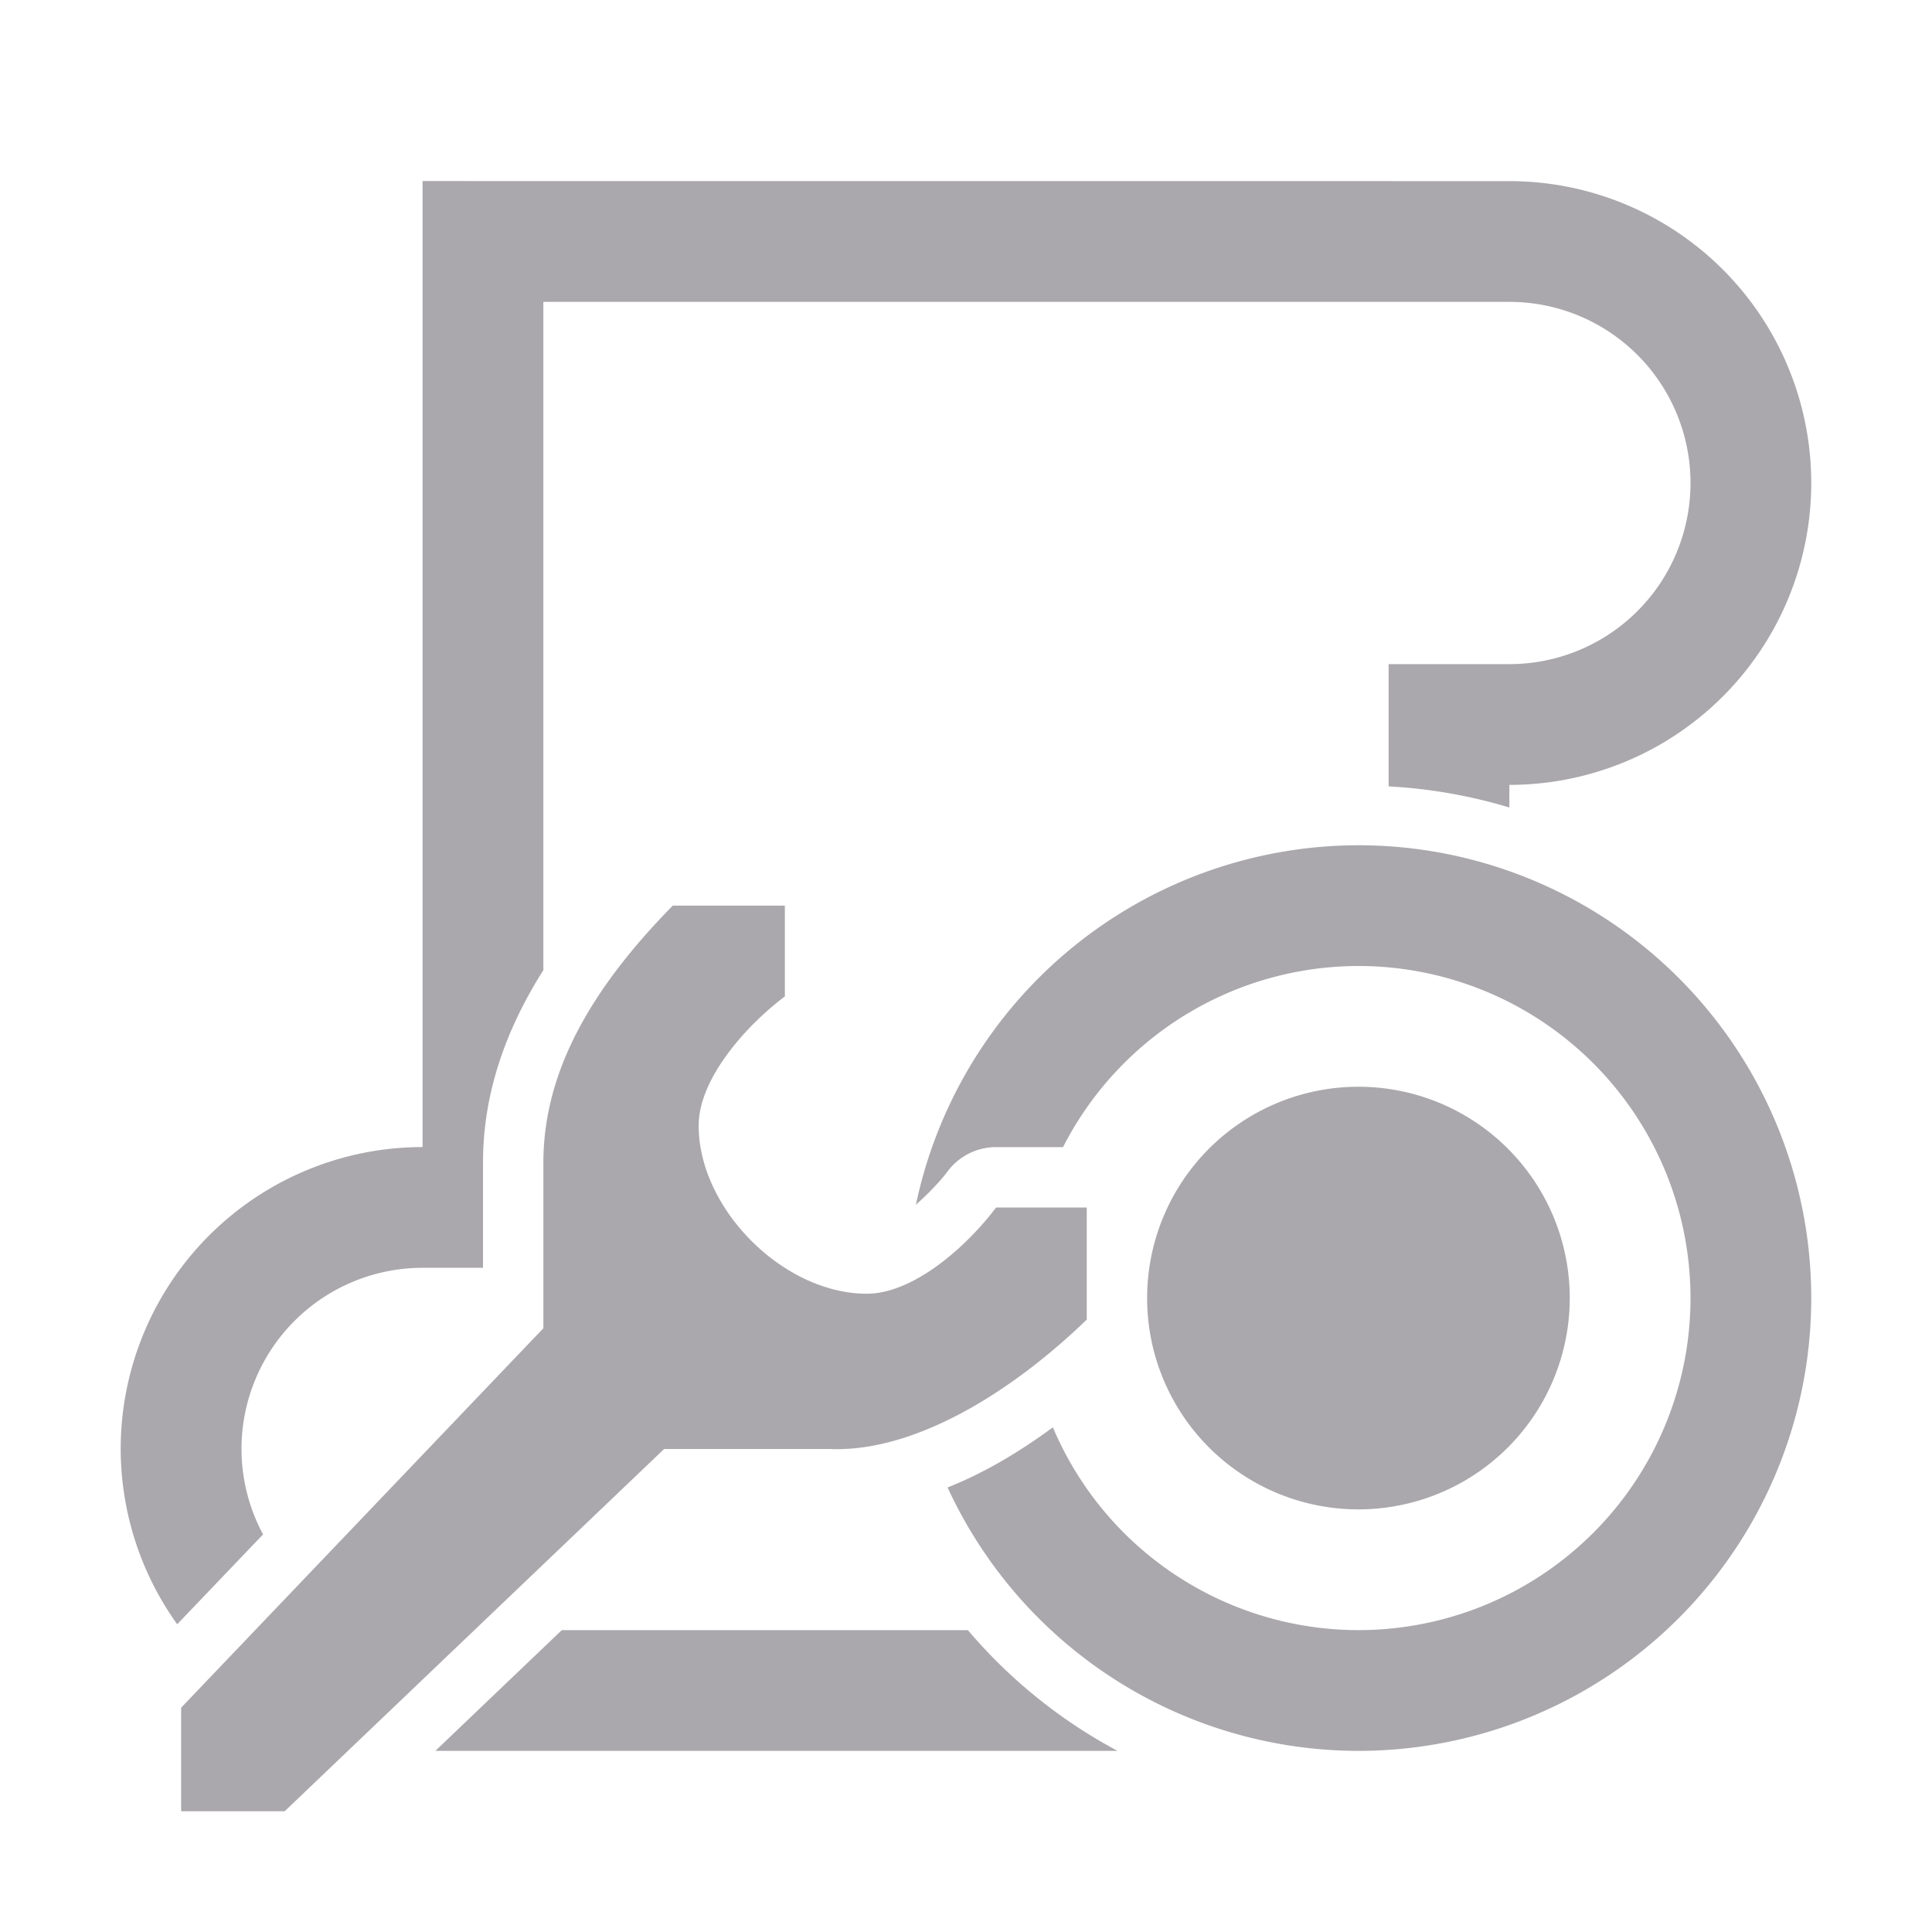 <svg height="32" viewBox="0 0 32 32" width="32" xmlns="http://www.w3.org/2000/svg"><path d="m25 3a5 5 0 0 1 5 5 5 5 0 0 1 -5 5v.375a8.5 8.5 0 0 0 -2-.35v-2.025h2a3 3 0 0 0 3-3 3 3 0 0 0 -3-3h-2-3.5-10.5v11.068c-.624.986-1 2.043-1 3.189v1.742h-1a3 3 0 0 0 -3 3 3 3 0 0 0 .357 1.416l-1.422 1.488a5 5 0 0 1 -.936-2.904 5 5 0 0 1 5-5v-16zm-2.5 11a7.5 7.5 0 0 1 7.5 7.5 7.5 7.5 0 0 1 -7.5 7.5 7.5 7.5 0 0 1 -6.805-4.363c.6-.238 1.183-.583 1.744-.996a5.5 5.5 0 0 0 5.061 3.359 5.5 5.5 0 0 0 5.5-5.5 5.5 5.5 0 0 0 -5.5-5.5 5.5 5.5 0 0 0 -4.893 3h-1.109a1 1 0 0 0 -.801.4c-.131.175-.325.374-.527.555a7.5 7.5 0 0 1 7.33-5.955zm-9.5 1v1.504c-.628.471-1.427 1.353-1.428 2.139 0 1.381 1.404 2.785 2.785 2.785.786-.001 1.669-.799 2.141-1.428h1.502v1.857c-1.371 1.322-2.948 2.2-4.258 2.143h-2.742l-6.285 6h-1.715v-1.715l6-6.285v-2.742c0-1.512.796-2.886 2.143-4.258zm9.5 3a3.5 3.5 0 0 1 3.5 3.5 3.5 3.5 0 0 1 -3.5 3.5 3.5 3.5 0 0 1 -3.5-3.5 3.5 3.5 0 0 1 3.5-3.5zm-6.469 9a8.5 8.5 0 0 0 2.479 2h-11.299l2.094-2h3.195z" fill="#aaa8ac"/></svg>